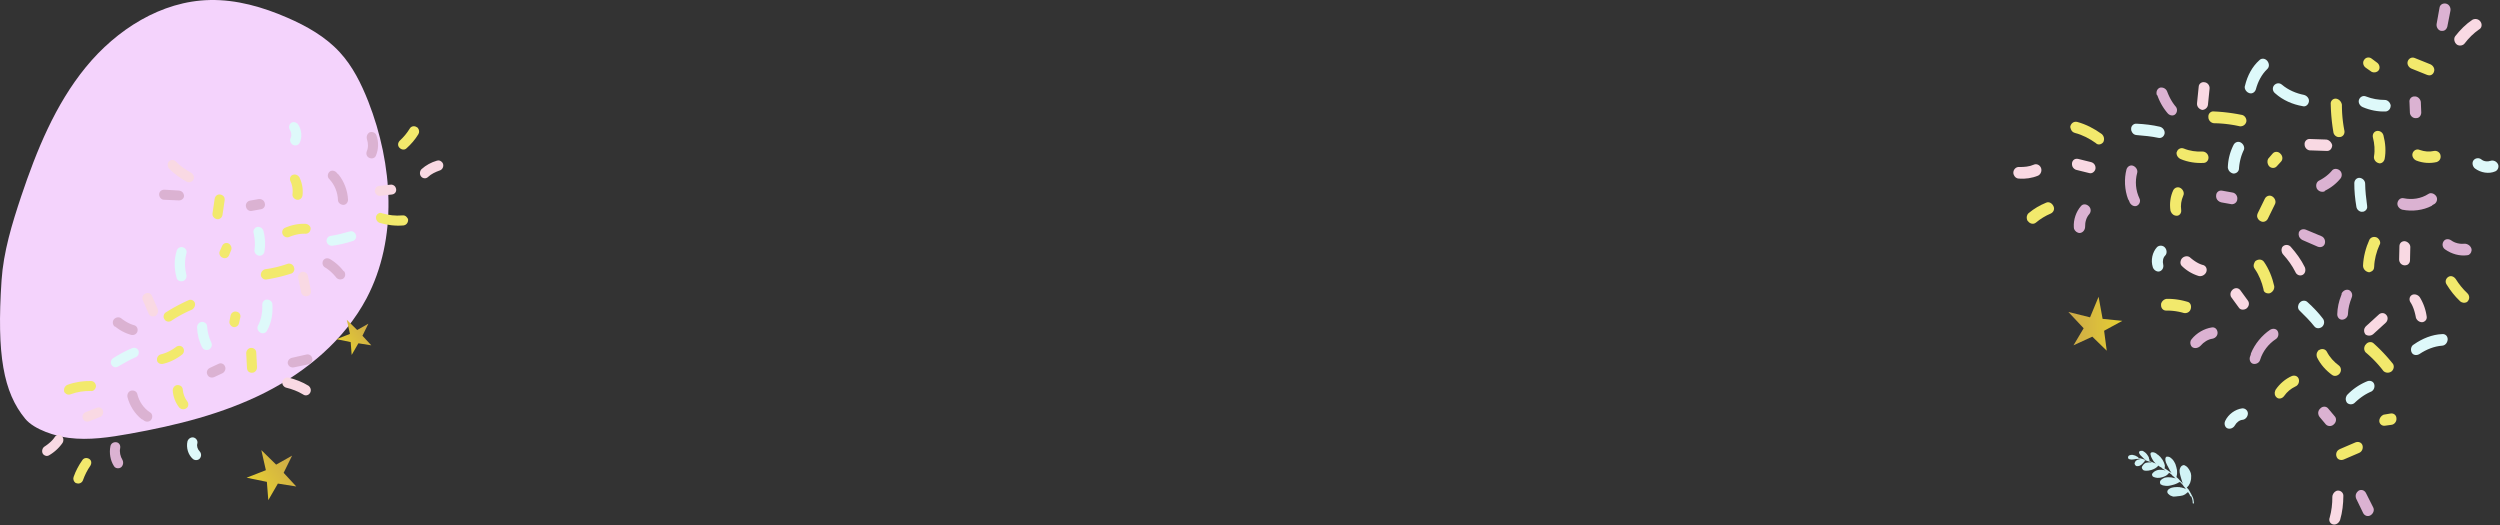 <svg xmlns="http://www.w3.org/2000/svg" width="1390" height="292" viewBox="0 0 1390 292"><rect x="0" y="0" width="1390" height="292" fill="#333333" stroke="none"/><defs><linearGradient id="r0lja" x1="1150" x2="1180" y1="180" y2="180" gradientUnits="userSpaceOnUse"><stop offset="0" stop-color="#cda948"/><stop offset="1" stop-color="#e6cf33"/></linearGradient><linearGradient id="r0ljb" x1="138.46" x2="166.19" y1="258.58" y2="258.58" gradientUnits="userSpaceOnUse"><stop offset="0" stop-color="#cda948"/><stop offset="1" stop-color="#e6cf33"/></linearGradient><linearGradient id="r0ljc" x1="187.72" x2="207.17" y1="183.55" y2="183.56" gradientUnits="userSpaceOnUse"><stop offset="0" stop-color="#cda948"/><stop offset="1" stop-color="#e6cf33"/></linearGradient></defs><g><g><g><path fill="#f4d3fc" d="M.852 156.017c1.06-16.032 5.83-31.538 10.917-46.832C20.354 83.66 30.635 58.24 47.7 37.355 64.765 16.472 89.673.546 116.701.018c14.839-.317 29.466 3.902 43.033 9.809 10.705 4.641 21.198 10.548 29.148 19.197 7.207 7.805 11.977 17.509 15.898 27.424 13.673 35.018 16.535 76.049-.954 109.379-12.189 22.994-33.281 40.715-56.599 52.528-23.425 11.813-49.18 18.142-74.937 22.783-11.235 2.004-22.788 3.797-34.13 2.32-6.783-.843-19.078-4.43-24.165-10.653-12.083-14.661-15.9-35.545-13.143-76.787z"/></g><g><g><path fill="#f2e96c" d="M108.306 168.314c-.572-1.46-2.317-2.059-3.64-1.314a94.82 94.82 0 0 0-12.346 6.622c-1.324.745-1.827 2.636-.855 3.901.182.395.334.514.64.752.915.713 2.173.678 3.097.13a66.291 66.291 0 0 1 11.544-6.231c1.448-.902 1.98-2.517 1.56-3.86z"/></g><g><path fill="#def9fa" d="M112.42 193.19c.183.397.49.636.796.875.767.598 1.907.721 2.989.289 1.33-.75 1.99-2.533 1.29-3.844-1.276-2.782-2.15-5.761-2.343-8.976-.02-1.547-1.4-2.623-2.943-2.55-1.542.074-2.662 1.499-2.642 3.046.128 3.929 1.088 7.741 2.853 11.16z"/></g><g><path fill="#f2e96c" d="M88.186 201.808c.61.475 1.469.636 2.298.52 3.843-.815 7.57-2.736 10.688-5.133a2.805 2.805 0 0 0 .578-3.866c-.973-1.267-2.661-1.312-3.834-.448-2.468 1.886-5.395 3.416-8.408 4.115-1.507.35-2.469 1.887-2.172 3.388-.095.433.392 1.067.85 1.424z"/></g><g><path fill="#def9fa" d="M62.013 202.856c.181.395.334.514.639.752.916.713 2.05.836 3.098.13 3.173-1.844 6.346-3.687 9.7-5.135 1.478-.626 2.01-2.242 1.59-3.585-.573-1.462-2.165-1.941-3.518-1.472-3.631 1.486-7.081 3.368-10.502 5.526-1.324.745-1.828 2.637-1.007 3.784z"/></g><g><path fill="#dbb2d2" d="M80.304 234.02c1.356.803 3.154.41 3.874-.823.845-1.392.517-3.188-.685-3.87-3.636-2.326-6.148-6.083-7.141-10.193-.3-1.517-1.934-2.28-3.453-1.927-1.52.354-2.335 2.026-2.036 3.542 1.205 4.79 4.083 9.345 7.93 12.35.433.08 1.05.561 1.51.922z"/></g><g><path fill="#f2e96c" d="M104.142 223.21c-1.468-1.913-2.256-4.06-2.517-6.564-.02-1.549-1.401-2.626-2.945-2.552-1.543.074-2.664 1.5-2.644 3.049.223 3.496 1.558 6.838 3.67 9.506l.46.36c.92.718 2.34.802 3.518-.067 1.054-.712 1.437-2.458.458-3.733z"/></g><g><path fill="#f2e96c" d="M138.245 206.684c.46.358 1.196.677 2.028.561 1.539-.074 2.657-1.495 2.636-3.039l-.436-8.236c-.02-1.544-1.398-2.618-2.937-2.544-1.54.073-2.657 1.495-2.637 3.039l.436 8.236c.087.832.298 1.505.91 1.983z"/></g><g><path fill="#dbb2d2" d="M125.064 203.646c-.574-1.464-2.322-2.063-3.648-1.317l-4.687 2.197c-1.48.627-2.137 2.404-1.439 3.71.182.396.364.792.822 1.15.764.595 1.9.718 2.98.287l4.686-2.197c1.326-.746 1.984-2.523 1.286-3.83z"/></g><g><path fill="#f9d9e3" d="M57.247 228.238c-.574-1.465-2.045-2.103-3.525-1.475l-6.071 2.39c-1.48.627-2.167 2.127-1.593 3.591.182.396.517.911.823 1.15.764.595 1.9.718 2.702.325l6.071-2.39c1.356-.47 2.014-2.246 1.593-3.591z"/></g><g><path fill="#def9fa" d="M111.002 250.956c-1.102-1.115-1.707-2.863-1.296-4.33.411-1.467-.596-3.018-2.043-3.38-1.447-.362-3.027.703-3.437 2.17-.764 3.49.35 7.422 2.986 9.733l.153.12c1.074.837 2.894.724 3.765-.384.995-1.266.822-2.934-.128-3.929z"/></g><g><path fill="#f9d9e3" d="M87.703 171.853l-3.16-7.32c-.576-1.473-2.331-2.075-3.663-1.325-1.486.63-2.146 2.416-1.445 3.73l3.16 7.32c.182.399.364.797.825 1.156.767.598 1.908.722 2.991.288 1.055-.711 1.868-2.377 1.292-3.849z"/></g><g><path fill="#f2e96c" d="M127.625 178.441c-.314 1.028.231 2.216.996 2.812.306.238.612.477 1.042.557 1.442.361 3.018-.701 3.275-2.282l.666-3.043c.41-1.462-.594-3.008-2.161-3.212-1.443-.36-3.019.702-3.275 2.283z"/></g><g><path fill="#dbb2d2" d="M64.572 181.974a24.03 24.03 0 0 0 8.36 4.218c1.452.364 3.067-.428 3.48-1.902.412-1.475-.32-3.072-1.772-3.436-2.626-.768-5.031-2.132-7.186-3.815-1.232-.961-2.905-.728-4.058.425-.999 1.272-.825 2.948.282 4.069.279-.04.587.201.894.441z"/></g><g><path fill="#def9fa" d="M98.182 154.389c.058.554.393 1.07.852 1.427.612.477 1.625.758 2.58.484 1.51-.35 2.321-2.01 2.024-3.514-.959-3.802-1.115-7.996.02-11.948.41-1.463-.442-2.89-2.038-3.37-1.443-.362-3.048.424-3.43 2.164-1.477 4.702-1.359 9.886-.008 14.757z"/></g><g><path fill="#f2e96c" d="M53.374 214.849c-.02-1.545-.997-2.816-2.565-3.02-4.371-.094-9.086.563-13.283 2.132-1.482.628-2.17 2.131-1.872 3.637.057.555.517.913.976 1.27.766.597 1.627.759 2.707.327 3.519-1.334 7.401-1.875 11.064-1.822 1.445.361 2.716-.941 2.973-2.524z"/></g><g><path fill="#dbb2d2" d="M68.075 255.684c-1.188-1.946-1.726-4.406-1.249-6.584.258-1.585-.595-3.015-2.165-3.219-1.57-.204-3.024.703-3.281 2.288-.735 3.763-.024 7.888 1.989 10.987.153.12.335.516.488.636.92.717 2.336.8 3.389.091 1.3-1.026 1.529-2.888.83-4.199z"/></g><g><path fill="#f9d9e3" d="M172.38 218.48c.844-1.392.391-3.028-.84-3.99-3.328-2.084-7.154-3.533-11.077-4.543-1.452-.364-3.038.707-3.45 2.18-.316 1.036.232 2.233 1.002 2.834.308.24.615.48 1.048.562 3.336.81 6.577 2.056 9.443 3.78 1.23.962 3.028.57 3.873-.823z"/></g><g><path fill="#dbb2d2" d="M171.307 202.598c1.51-.351 2.628-1.772 2.33-3.278-.297-1.505-1.675-2.578-3.185-2.227l-8.106 1.831c-1.51.351-2.627 1.772-2.33 3.278.21.673.546 1.19 1.005 1.547.612.477 1.473.639 2.304.523z"/></g><g><path fill="#f9d9e3" d="M34.203 242.303c-1.218-.95-2.997-.562-3.833.813-1.33 2.003-3.393 3.688-5.484 5.098-1.322.743-1.825 2.63-1.13 3.932.182.394.486.632.639.75.913.712 2.045.834 3.091.13a23.747 23.747 0 0 0 7.272-6.746c.836-1.375.51-3.147-.555-3.977z"/></g><g><path fill="#f2e96c" d="M50.235 258.94c.836-1.375.663-3.03-.679-3.822-1.342-.792-2.997-.561-3.833.814-1.948 2.788-3.592 5.814-4.778 9.195-.437 1.18-.018 2.52.896 3.232.153.118.457.356.733.317 1.313.517 3.063-.146 3.595-1.759.968-2.792 2.364-5.503 4.066-7.977z"/></g></g><g><g><path fill="#f2e96c" d="M145.056 153.088c.27 1.587 1.862 2.64 3.309 2.261a89.288 89.288 0 0 0 13.425-3.21c1.447-.377 2.317-2.1 1.616-3.602-.1-.437-.225-.594-.477-.909-.756-.944-1.996-1.245-3.011-.953a62.403 62.403 0 0 1-12.563 3.039c-1.6.5-2.443 1.943-2.299 3.374z"/></g><g><path fill="#def9fa" d="M146.458 128.29c-.1-.433-.35-.746-.6-1.06-.627-.782-1.71-1.202-2.845-1.068-1.44.376-2.433 1.933-2.011 3.39.69 3.037.95 6.158.505 9.328-.285 1.507.843 2.916 2.355 3.25 1.511.336 2.88-.75 3.165-2.258.651-3.846.47-7.799-.57-11.582z"/></g><g><path fill="#f2e96c" d="M172.127 125.585c-.504-.63-1.312-1.016-2.147-1.123-3.925-.224-7.957.666-11.486 2.186-1.472.656-1.912 2.292-1.336 3.636a2.842 2.842 0 0 0 3.665 1.46c2.792-1.192 5.962-1.912 9.052-1.795 1.544.058 2.792-1.192 2.8-2.742.18-.4-.17-1.15-.548-1.622z"/></g><g><path fill="#def9fa" d="M197.869 130.564c-.1-.436-.225-.593-.477-.908-.755-.944-1.842-1.366-3.01-.952-3.476.963-6.953 1.925-10.528 2.452-1.572.22-2.416 1.664-2.271 3.094.27 1.587 1.735 2.481 3.154 2.382 3.854-.49 7.61-1.418 11.39-2.623 1.447-.378 2.318-2.1 1.742-3.445z"/></g><g><path fill="#dbb2d2" d="M187 95.806c-1.15-1.127-2.959-1.22-3.894-.222-1.087 1.118-1.122 2.93-.096 3.9 3.05 3.189 4.735 7.46 4.889 11.672-.008 1.536 1.418 2.698 2.951 2.756 1.533.058 2.646-1.336 2.654-2.873-.225-4.92-2.108-10.055-5.229-13.95-.4-.192-.9-.816-1.275-1.283z"/></g><g><path fill="#f2e96c" d="M161.508 100.766c1.047 2.238 1.388 4.525 1.147 7.018-.285 1.506.842 2.913 2.353 3.247 1.51.335 2.877-.75 3.162-2.256.472-3.445-.164-7.032-1.685-10.172l-.376-.47a2.948 2.948 0 0 0-3.423-.86c-1.162.41-1.876 2.001-1.178 3.493z"/></g><g><path fill="#f2e96c" d="M124.402 109.251c-.376-.47-1.03-.976-1.864-1.084-1.514-.336-2.885.754-3.17 2.264l-1.206 8.142c-.286 1.51.844 2.92 2.358 3.257 1.515.335 2.885-.754 3.17-2.264l1.206-8.142c.08-.833.009-1.546-.494-2.173z"/></g><g><path fill="#dbb2d2" d="M136.785 114.987c.27 1.584 1.859 2.634 3.303 2.257l5.015-.903c1.57-.22 2.565-1.783 2.142-3.246-.099-.435-.197-.87-.575-1.341-.628-.786-1.714-1.207-2.853-1.073l-5.015.904c-1.444.377-2.44 1.939-2.017 3.402z"/></g><g><path fill="#f9d9e3" d="M208.42 106.483c.27 1.584 1.58 2.598 3.15 2.378l6.405-.724c1.57-.22 2.538-1.504 2.268-3.088-.099-.435-.323-1.027-.575-1.341-.628-.785-1.714-1.207-2.575-1.036l-6.405.723c-1.417.1-2.412 1.661-2.268 3.088z"/></g><g><path fill="#def9fa" d="M161.178 72.204c.85 1.373 1.093 3.228.405 4.543-.688 1.314-.017 3.085 1.317 3.818 1.333.733 3.076.116 3.764-1.2 1.43-3.183 1.124-7.292-.98-10.23l-.125-.156c-.877-1.095-2.666-1.466-3.73-.62-1.216.966-1.376 2.629-.651 3.845z"/></g><g><path fill="#f9d9e3" d="M165.8 154.504l1.621 7.92c.27 1.576 1.852 2.621 3.29 2.246 1.564-.22 2.555-1.774 2.134-3.23l-1.621-7.92c-.099-.433-.197-.866-.573-1.335-.626-.782-1.707-1.201-2.842-1.067-1.162.411-2.278 1.81-2.01 3.386z"/></g><g><path fill="#f2e96c" d="M128.468 139.225c.51-.92.214-2.224-.414-3.01-.251-.313-.502-.627-.906-.82-1.337-.735-3.085-.116-3.649 1.36l-1.254 2.794c-.69 1.319-.016 3.095 1.473 3.71 1.336.734 3.084.115 3.649-1.36z"/></g><g><path fill="#dbb2d2" d="M190.617 150.234a26.07 26.07 0 0 0-7.23-6.241c-1.327-.73-3.038-.392-3.723.918-.686 1.309-.293 3.036 1.035 3.766 2.38 1.425 4.43 3.366 6.178 5.547.998 1.247 2.656 1.46 3.992.654 1.211-.962 1.37-2.618.524-3.985-.277-.036-.526-.347-.776-.659z"/></g><g><path fill="#def9fa" d="M151.453 169.334c.053-.556-.171-1.147-.548-1.618-.502-.628-1.435-1.17-2.421-1.156-1.542-.058-2.662 1.345-2.67 2.892.181 3.963-.498 8.098-2.388 11.653-.69 1.319-.142 2.937 1.32 3.83 1.336.734 3.057.393 3.774-1.203 2.373-4.197 3.285-9.286 2.933-14.398z"/></g><g><path fill="#f2e96c" d="M209.111 120.279c-.286 1.51.414 3.006 1.901 3.62 4.238 1.248 8.96 1.856 13.358 1.439 1.567-.22 2.534-1.501 2.542-3.047.054-.555-.323-1.025-.7-1.496-.627-.783-1.433-1.168-2.57-1.034-3.691.368-7.58-.133-11.136-1.153-1.336-.735-2.831.197-3.395 1.671z"/></g><g><path fill="#dbb2d2" d="M204.013 77.38c.77 2.207.808 4.74-.086 6.732-.564 1.472-.017 3.088 1.47 3.7 1.486.614 3.08.117 3.642-1.356 1.458-3.464 1.58-7.663.236-11.207-.125-.157-.224-.59-.35-.747-.752-.94-2.113-1.396-3.276-.984-1.468.653-2.058 2.403-1.636 3.862z"/></g><g><path fill="#f9d9e3" d="M94.001 89.716c-1.086 1.118-.97 2.811.03 4.058 2.8 2.877 6.205 5.273 9.79 7.272 1.328.73 3.065.115 3.751-1.195.508-.913.213-2.209-.411-2.988-.25-.312-.5-.624-.9-.815-3.059-1.652-5.939-3.7-8.364-6.11-1-1.247-2.809-1.34-3.896-.222z"/></g><g><path fill="#dbb2d2" d="M91.408 105.469c-1.541-.058-2.912 1.03-2.92 2.577-.008 1.546 1.122 2.958 2.663 3.016l8.263.361c1.542.058 2.912-1.031 2.92-2.577-.072-.713-.296-1.305-.673-1.775-.502-.627-1.309-1.013-2.142-1.12z"/></g><g><path fill="#f9d9e3" d="M234.117 98.121c1.009 1.262 2.836 1.357 3.933.225 1.71-1.618 4.076-2.728 6.416-3.557 1.449-.38 2.321-2.106 1.897-3.575-.099-.437-.351-.753-.477-.91-.757-.947-1.846-1.37-3.016-.955-3.05.88-6.03 2.475-8.503 4.702-1.098 1.132-1.133 2.966-.25 4.07z"/></g><g><path fill="#f2e96c" d="M222.237 78.249c-1.098 1.13-1.259 2.807-.097 3.947 1.161 1.14 2.835 1.356 3.933.225 2.473-2.227 4.695-4.769 6.538-7.784.665-1.046.52-2.479-.236-3.425-.126-.158-.378-.473-.657-.509-1.188-.86-3.042-.675-3.887.771-1.511 2.493-3.427 4.791-5.594 6.775z"/></g></g><g><g><path fill="#f2e96c" d="M1248.98 67.55c.24-1.796-1.107-3.544-2.777-3.712a99.963 99.963 0 0 0-15.396-1.879c-1.67-.168-3.173 1.322-2.926 3.198-.04.503.043.72.206 1.155.491 1.303 1.715 2.113 2.896 2.202 4.845.07 9.652.644 14.418 1.72 1.873.1 3.256-1.104 3.578-2.683z"/></g><g><path fill="#def9fa" d="M1238.687 92.886c-.039.496.122.923.284 1.35.404 1.068 1.41 1.933 2.656 2.234 1.648.166 3.213-1.086 3.25-2.786.275-3.466 1.033-6.855 2.555-10.02.8-1.476.074-3.399-1.415-4.341-1.488-.942-3.295-.331-4.097 1.145a29.239 29.239 0 0 0-3.233 12.418z"/></g><g><path fill="#f2e96c" d="M1210.388 86.35c.327.865 1.06 1.594 1.915 2.037 4.108 1.783 8.703 2.424 12.97 2.198 1.789-.118 2.802-1.682 2.637-3.336-.248-1.87-1.835-3.042-3.42-2.993-3.374.166-6.993-.317-10.247-1.656-1.627-.67-3.374.166-3.899 1.81-.324.354-.2 1.29.044 1.94z"/></g><g><path fill="#def9fa" d="M1184.924 71.754c-.04.503.042.72.206 1.153.49 1.302 1.51 2.18 2.893 2.2 4.028.345 8.057.691 12.046 1.54 1.75.385 3.131-.818 3.454-2.395.24-1.794-1.024-3.322-2.57-3.776-4.275-.997-8.589-1.49-13.024-1.698-1.668-.168-3.17 1.32-3.005 2.976z"/></g><g><path fill="#dbb2d2" d="M1184.148 112.644c.835 1.626 2.701 2.425 4.01 1.742 1.506-.75 2.138-2.634 1.382-4.048-2.149-4.522-2.513-9.648-1.29-14.12.514-1.606-.6-3.377-2.188-4.031-1.588-.655-3.213.373-3.726 1.98-1.382 5.24-1.095 11.348.896 16.64.358.355.677 1.202.916 1.837z"/></g><g><path fill="#f2e96c" d="M1212.736 116.739c-.366-2.76.03-5.299 1.108-7.827.8-1.472.075-3.39-1.41-4.33-1.484-.94-3.286-.33-4.085 1.142-1.638 3.438-2.152 7.458-1.584 11.352l.241.64c.484 1.278 1.768 2.286 3.33 2.238 1.363.02 2.643-1.374 2.4-3.215z"/></g><g><path fill="#f2e96c" d="M1255.125 121.004c.244.645.77 1.435 1.62 1.875 1.495.947 3.312.333 4.117-1.15l3.984-8.131c.805-1.484.074-3.417-1.422-4.364-1.496-.947-3.313-.333-4.118 1.15l-3.983 8.131c-.363.85-.523 1.63-.198 2.49z"/></g><g><path fill="#dbb2d2" d="M1243.942 110.718c.24-1.785-1.101-3.52-2.764-3.687l-5.636-1.012c-1.744-.383-3.323.882-3.36 2.598-.04.5-.08 1 .165 1.647.407 1.079 1.422 1.952 2.68 2.256l5.637 1.011c1.662.167 3.24-1.097 3.278-2.813z"/></g><g><path fill="#f9d9e3" d="M1165.086 93.859c.24-1.784-.817-3.373-2.56-3.755l-7.055-1.747c-1.744-.382-3.2.598-3.44 2.381-.04.5.002 1.216.165 1.647.407 1.079 1.422 1.951 2.395 2.108l7.055 1.747c1.54.451 3.12-.813 3.44-2.381z"/></g><g><path fill="#def9fa" d="M1202.738 147.075c-.445-1.777-.087-3.825 1.076-4.941 1.163-1.116 1.039-3.242-.128-4.533-1.168-1.292-3.217-1.322-4.38-.206-2.566 2.795-3.602 7.241-2.35 11.154l.08.213c.566 1.495 2.335 2.583 3.74 2.108 1.606-.543 2.326-2.232 1.962-3.795z"/></g><g><path fill="#f9d9e3" d="M1227.612 58.338l.907-8.957c.237-1.763-1.088-3.477-2.73-3.643-1.724-.378-3.285.87-3.322 2.566l-.906 8.958c-.04.493-.078.987.163 1.627.403 1.065 1.406 1.927 2.648 2.228 1.362.02 3.003-1.016 3.24-2.779z"/></g><g><path fill="#f2e96c" d="M1261.484 87.82c-.849.773-.968 2.27-.56 3.347.162.43.325.861.69 1.224 1.176 1.301 3.24 1.331 4.33-.01l2.263-2.465c1.172-1.125 1.046-3.268-.332-4.502-1.177-1.301-3.241-1.331-4.331.01z"/></g><g><path fill="#dbb2d2" d="M1199.739 53.692a31.192 31.192 0 0 0 5.525 9.34c1.152 1.278 3.056 1.587 4.204.482 1.148-1.106 1.304-3.067.152-4.346-2.025-2.415-3.536-5.242-4.65-8.204-.638-1.693-2.305-2.559-3.97-2.233-1.585.538-2.296 2.21-1.858 3.97.278.145.437.568.597.991z"/></g><g><path fill="#def9fa" d="M1248.224 47.626c-.242.567-.2 1.281.044 1.926.325.861 1.136 1.8 2.188 2.172 1.62.665 3.276-.38 3.799-2.014 1.125-4.263 3.22-8.37 6.41-11.39 1.172-1.124 1.128-3.05-.13-4.566-1.175-1.301-3.117-1.615-4.409-.207-3.917 3.51-6.578 8.535-7.902 14.08z"/></g><g><path fill="#f2e96c" d="M1169.396 79.087c.804-1.482.559-3.335-.816-4.564-4.082-2.976-8.89-5.464-13.695-6.743-1.736-.381-3.188.594-3.71 2.222-.24.566.003 1.21.246 1.854.406 1.073 1.134 1.795 2.385 2.097 4.039 1.055 7.998 3.104 11.433 5.572 1.173 1.298 3.07.898 4.157-.438z"/></g><g><path fill="#dbb2d2" d="M1159.325 126.124c-.086-2.628.715-5.313 2.323-7.065 1.085-1.332 1.041-3.25-.33-4.476-1.372-1.227-3.225-1.325-4.31.008-2.693 3.084-4.215 7.463-3.966 11.726.08.214.041.71.122.924.486 1.285 1.777 2.298 3.146 2.317 1.772-.116 2.978-1.731 3.015-3.434z"/></g><g><path fill="#f9d9e3" d="M1280.195 152.866c1.508-.75 1.942-2.568 1.304-4.262-1.991-4.1-4.776-7.93-7.878-11.415-1.153-1.28-3.178-1.31-4.327-.204-.833.76-.95 2.231-.551 3.29.16.423.319.847.676 1.203 2.665 2.917 5.012 6.18 6.764 9.644.637 1.694 2.505 2.494 4.012 1.744z"/></g><g><path fill="#dbb2d2" d="M1288.615 137.136c1.617.664 3.435.05 3.957-1.582.522-1.63-.209-3.564-1.826-4.229l-8.654-3.615c-1.618-.665-3.435-.05-3.957 1.58-.16.782-.119 1.495.125 2.14.325.86 1.053 1.582 1.903 2.022z"/></g><g><path fill="#f9d9e3" d="M1134.819 93.399c-.658-1.75-2.58-2.575-4.132-1.8-2.369 1.053-5.27 1.3-8.05 1.26-1.676-.17-3.185 1.331-3.223 3.071-.04.507.125.944.207 1.163.493 1.312 1.516 2.197 2.906 2.217 3.556.27 7.275-.257 10.665-1.657 1.551-.775 2.202-2.723 1.627-4.254z"/></g><g><path fill="#f2e96c" d="M1140.264 118.715c1.552-.775 2.284-2.503 1.423-4.182-.861-1.679-2.58-2.573-4.13-1.799-3.39 1.4-6.614 3.237-9.592 5.73-1.06.854-1.385 2.443-.892 3.755.082.218.246.655.533.804.983 1.391 3.027 1.928 4.414.717 2.448-2.066 5.264-3.764 8.244-5.025z"/></g></g><g><g><path fill="#f2e96c" d="M1298.813 54.85a2.73 2.73 0 0 0-2.923 3.036 106.38 106.38 0 0 0 1.469 15.562c.193 1.685 1.918 3.091 3.638 2.715.484.006.672-.09 1.048-.284 1.128-.581 1.635-1.863 1.47-3.053a74.396 74.396 0 0 1-1.412-14.57c-.3-1.885-1.73-3.19-3.29-3.405z"/></g><g><path fill="#def9fa" d="M1326.387 61.99c.49.006.87-.19 1.25-.386.952-.49 1.574-1.586 1.598-2.89-.196-1.706-1.752-3.228-3.411-3.147-3.43-.04-6.887-.58-10.293-1.923-1.607-.72-3.32.162-3.913 1.759-.594 1.597.391 3.413 1.999 4.134 4.114 1.752 8.47 2.604 12.77 2.453z"/></g><g><path fill="#f2e96c" d="M1324.324 90.508c.753-.388 1.29-1.175 1.53-2.065.823-4.255.46-8.921-.657-13.199-.49-1.79-2.19-2.703-3.726-2.423-1.723.376-2.5 2.053-2.118 3.645.872 3.382 1.179 7.055.596 10.42-.292 1.683.872 3.383 2.543 3.8.405.301 1.267.113 1.832-.178z"/></g><g><path fill="#def9fa" d="M1313.594 117.727c.484.005.672-.092 1.049-.285 1.129-.582 1.745-1.664 1.471-3.055-.522-4.069-1.045-8.138-1.084-12.2-.005-1.785-1.435-3.09-2.997-3.306-1.75-.12-2.93 1.254-3.034 2.839-.041 4.36.402 8.724 1.141 13.192.194 1.687 1.92 3.094 3.454 2.815z"/></g><g><path fill="#dbb2d2" d="M1353.635 113.366c1.423-.998 1.801-3.022.837-4.351-1.074-1.534-3.078-2.064-4.309-1.166-3.996 2.59-8.985 3.344-13.678 2.377-1.702-.425-3.206.876-3.503 2.597-.296 1.72 1.08 3.359 2.782 3.784 5.488 1.078 11.465.336 16.257-2.144.273-.402 1.04-.8 1.614-1.097z"/></g><g><path fill="#f2e96c" d="M1353.234 83.945c-2.616.573-5.18.342-7.882-.593-1.61-.723-3.326.162-3.92 1.763-.596 1.602.391 3.422 2.002 4.145 3.713 1.45 7.749 1.697 11.427.835l.571-.295c1.144-.59 1.848-1.988 1.462-3.601-.277-1.41-1.917-2.636-3.66-2.254z"/></g><g><path fill="#f2e96c" d="M1351.843 41.649c.568-.293 1.217-.884 1.459-1.78.591-1.589-.39-3.396-1.991-4.113l-8.684-3.494c-1.601-.717-3.306.162-3.898 1.751-.591 1.59.39 3.397 1.99 4.114l8.685 3.494c.895.31 1.681.418 2.44.028z"/></g><g><path fill="#dbb2d2" d="M1342.598 53.63a2.742 2.742 0 0 0-2.936 3.05l.232 5.77c.006 1.79 1.55 3.3 3.198 3.219.486.005.972.011 1.539-.28.944-.487 1.562-1.574 1.586-2.866l-.233-5.77c-.194-1.693-1.739-3.203-3.386-3.122z"/></g><g><path fill="#f9d9e3" d="M1337.123 134.112c-1.757-.12-3.05 1.06-3.045 2.85l-.168 7.258c.005 1.79 1.252 3.198 3.009 3.318.486.005 1.162-.086 1.54-.28.944-.487 1.562-1.574 1.505-2.57l.168-7.258c.104-1.59-1.44-3.1-3.009-3.318z"/></g><g><path fill="#def9fa" d="M1384.712 89.425c-1.631.583-3.7.358-5.038-.76-1.337-1.119-3.377-.842-4.38.45-1.004 1.293-.59 3.403.748 4.522 3.273 2.445 7.821 3.2 11.355 1.636l.19-.098c1.332-.687 2.007-2.584 1.24-3.997-.875-1.615-2.674-2.238-4.115-1.753z"/></g><g><path fill="#f9d9e3" d="M1293.277 77.582l-8.945-.305a2.77 2.77 0 0 0-2.963 3.082c.005 1.81 1.564 3.336 3.227 3.255l8.946.305c.49.005.982.011 1.554-.284.953-.492 1.576-1.59 1.6-2.897-.277-1.41-1.646-3.035-3.419-3.156z"/></g><g><path fill="#f2e96c" d="M1318.14 39.6c.922.808 2.383.824 3.328.338.378-.195.756-.39 1.026-.785.997-1.283.585-3.38-.933-4.393l-2.847-2.124c-1.329-1.11-3.357-.835-4.245.648-.998 1.283-.586 3.379.932 4.392z"/></g><g><path fill="#dbb2d2" d="M1293.311 105.715a25.416 25.416 0 0 0 8.018-6.502c1.012-1.308.896-3.338-.452-4.47-1.348-1.132-3.323-1.155-4.334.153-1.94 2.311-4.404 4.109-7.088 5.498-1.534.794-2.022 2.615-1.331 4.348.882 1.634 2.695 2.263 4.339 1.674.081-.304.465-.502.848-.7z"/></g><g><path fill="#def9fa" d="M1280.292 59.031c.596.207 1.273.115 1.84-.178.757-.39 1.485-1.278 1.618-2.372.292-1.69-1.066-3.3-2.746-3.719-4.333-.847-8.724-2.692-12.306-5.723-1.33-1.111-3.17-.933-4.357.448-.998 1.284-.884 3.278.744 4.493 4.207 3.735 9.6 6.09 15.207 7.051z"/></g><g><path fill="#f2e96c" d="M1321.635 132.093c-1.602-.718-3.337-.339-4.227 1.149-1.994 4.37-3.362 9.447-3.565 14.437.006 1.798 1.257 3.21 2.94 3.629.597.207 1.166-.086 1.735-.38.948-.488 1.488-1.28 1.511-2.578.15-4.192 1.277-8.373 2.92-12.048 1-1.287.208-3.193-1.314-4.21z"/></g><g><path fill="#dbb2d2" d="M1370.174 135.505c-2.526.27-5.298-.361-7.34-1.886-1.525-1.018-3.372-.84-4.264.651-.892 1.49-.587 3.395.937 4.413 3.566 2.543 8.134 3.796 12.208 3.243.19-.098.679-.092.869-.19 1.139-.587 1.841-1.98 1.565-3.383-.494-1.807-2.318-2.929-3.975-2.848z"/></g><g><path fill="#f9d9e3" d="M1379.171 12.045c-1.074-1.533-2.966-1.859-4.5-1.066-3.611 2.391-6.782 5.598-9.54 9.114-1.01 1.306-.593 3.44.754 4.57.935.821 2.415.839 3.373.343.383-.198.767-.397 1.04-.799 2.293-3.014 5-5.72 8.036-7.813 1.533-.793 1.91-2.816.837-4.349z"/></g><g><path fill="#dbb2d2" d="M1362.443 5.951c.293-1.692-.688-3.5-2.369-3.918-1.68-.418-3.385.46-3.678 2.152l-1.627 9.058c-.293 1.693.688 3.5 2.37 3.918.785.109 1.462.017 2.03-.276.758-.39 1.298-1.182 1.539-2.077z"/></g><g><path fill="#f9d9e3" d="M1341.118 163.972c-1.497.771-1.866 2.74-.818 4.232 1.478 2.286 2.316 5.156 2.86 7.925.191 1.68 1.908 3.08 3.541 3 .482.006.856-.187 1.044-.283 1.122-.579 1.735-1.657 1.464-3.04a27.42 27.42 0 0 0-3.777-10.501c-1.048-1.492-3.004-2.009-4.314-1.333z"/></g><g><path fill="#f2e96c" d="M1365.383 155.136c-1.048-1.492-2.817-2.105-4.208-1.134-1.39.97-1.867 2.74-.818 4.233 2.017 3.28 4.41 6.367 7.363 9.165 1.02.998 2.575 1.214 3.698.635.187-.097.562-.29.641-.585 1.095-1.072 1.17-3.144-.253-4.443-2.443-2.298-4.62-4.988-6.423-7.87z"/></g></g><g><g><path fill="#f2e96c" d="M1329.739 206.466c1.413-1.212 1.589-3.372.437-4.536a92.529 92.529 0 0 0-10.393-10.975c-1.151-1.163-3.313-.966-4.41.609-.375.357-.461.572-.635 1.003-.52 1.292-.147 2.665.688 3.465a64.673 64.673 0 0 1 9.76 10.248c1.353 1.238 3.226 1.183 4.553.186z"/></g><g><path fill="#def9fa" d="M1305.184 219.404c-.37.352-.541.775-.712 1.2-.428 1.059-.259 2.336.48 3.335 1.137 1.145 3.185 1.163 4.381-.102 2.591-2.458 5.494-4.559 8.824-6.018 1.622-.623 2.392-2.53 1.91-4.165-.482-1.635-2.274-2.289-3.896-1.665a32.175 32.175 0 0 0-10.987 7.415z"/></g><g><path fill="#f2e96c" d="M1288.255 196.042c-.346.86-.29 1.866.055 2.731 1.895 3.897 4.94 7.23 8.333 9.704 1.437 1.02 3.28.461 4.288-.895 1.095-1.571.694-3.443-.542-4.388-2.674-1.964-5.088-4.573-6.638-7.605-.775-1.516-2.674-1.964-4.2-1.044-.488.067-1.036.853-1.296 1.497z"/></g><g><path fill="#def9fa" d="M1278.618 168.343c-.374.357-.46.572-.634 1.002-.52 1.29-.348 2.587.687 3.46 2.82 2.76 5.639 5.52 8.083 8.637 1.064 1.377 2.936 1.322 4.262.326 1.412-1.21 1.5-3.152.638-4.456-2.56-3.405-5.494-6.454-8.716-9.361-1.15-1.162-3.31-.966-4.32.392z"/></g><g><path fill="#dbb2d2" d="M1250.95 198.48c-.479 1.75.39 3.513 1.852 3.807 1.657.366 3.428-.672 3.822-2.213 1.464-4.762 4.697-8.875 8.688-11.508 1.49-.9 1.857-2.933 1.099-4.414-.758-1.481-2.696-1.709-4.186-.81-4.637 3.12-8.602 7.929-10.712 13.176.028.492-.31 1.331-.563 1.961z"/></g><g><path fill="#f2e96c" d="M1269.994 220.148c1.62-2.32 3.663-3.998 6.218-5.248 1.618-.622 2.385-2.525 1.904-4.156-.48-1.63-2.267-2.283-3.885-1.66-3.604 1.593-6.756 4.323-9 7.627l-.256.634c-.512 1.269-.23 2.827.99 3.757 1.02.858 2.95.592 4.03-.954z"/></g><g><path fill="#f2e96c" d="M1299.171 251.425c-.258.64-.402 1.564-.06 2.423.485 1.643 2.285 2.3 3.916 1.674l8.609-3.7c1.63-.626 2.404-2.543 1.92-4.187-.485-1.643-2.285-2.3-3.915-1.674l-8.61 3.7c-.858.42-1.516.912-1.86 1.764z"/></g><g><path fill="#dbb2d2" d="M1297.633 235.916c1.407-1.204 1.582-3.35.435-4.505l-3.582-4.256c-1.06-1.37-3.126-1.388-4.332-.11-.374.354-.747.709-1.006 1.35-.432 1.07-.26 2.36.484 3.369l3.582 4.256c1.147 1.155 3.213 1.174 4.42-.104z"/></g><g><path fill="#f9d9e3" d="M1249.124 171.467c1.407-1.204 1.696-3.061.636-4.43l-4.154-5.691c-1.06-1.37-2.838-1.529-4.245-.325-.373.355-.832.923-1.005 1.35-.431 1.07-.26 2.36.37 3.08l4.153 5.692c.86 1.295 2.925 1.314 4.245.324z"/></g><g><path fill="#def9fa" d="M1242.598 236.505c.883-1.622 2.562-2.953 4.211-3.08 1.65-.127 3.017-1.816 3.018-3.517.002-1.7-1.533-2.99-3.182-2.863-3.868.532-7.71 3.262-9.448 7.002l-.085.212c-.599 1.483-.004 3.402 1.39 3.91 1.591.582 3.298-.254 4.096-1.664z"/></g><g><path fill="#f9d9e3" d="M1319.505 185.79l6.84-6.231c1.391-1.19 1.563-3.31.43-4.45-1.049-1.353-3.09-1.372-4.283-.11l-6.84 6.232c-.37.35-.738.7-.994 1.334-.427 1.057-.258 2.33.479 3.327 1.02.858 2.977 1.087 4.368-.102z"/></g><g><path fill="#f2e96c" d="M1325.922 230.458c-1.175.061-2.293 1.123-2.724 2.19-.173.428-.345.855-.317 1.355-.002 1.715 1.544 3.015 3.292 2.673l3.41-.469c1.662-.128 3.04-1.83 2.84-3.618.002-1.715-1.544-3.014-3.292-2.673z"/></g><g><path fill="#dbb2d2" d="M1301.707 164.255c-1.35 3.357-2.11 6.93-2.196 10.509-.001 1.684 1.233 3.1 2.862 2.973 1.629-.126 3.09-1.517 3.09-3.201.115-3.088.903-6.169 2.084-9.107.675-1.678.002-3.369-1.485-4.154-1.573-.575-3.258.252-4.13 1.859.113.281-.056.701-.225 1.12z"/></g><g><path fill="#def9fa" d="M1342.048 191.551c-.573.28-1.032.848-1.29 1.488-.345.853-.375 2.066.168 3 .772 1.505 2.747 1.737 4.266.823 3.782-2.536 8.193-4.352 12.688-4.668 1.66-.128 2.95-1.615 3.039-3.542.001-1.713-1.257-3.152-3.204-2.884-5.383.237-10.854 2.4-15.667 5.783z"/></g><g><path fill="#f2e96c" d="M1261.96 163.059c1.628-.626 2.716-2.183 2.517-3.965-1.052-4.78-2.99-9.64-5.757-13.58-1.056-1.363-2.827-1.521-4.342-.61-.572.28-.83.919-1.087 1.558-.43 1.064-.374 2.061.368 3.065 2.34 3.296 3.936 7.298 4.846 11.293-.002 1.71 1.711 2.58 3.454 2.239z"/></g><g><path fill="#dbb2d2" d="M1223.509 192.242c1.74-2.045 4.194-3.586 6.618-3.92 1.739-.34 3.023-1.82 2.826-3.597-.198-1.778-1.537-2.998-3.277-2.659-4.163.673-8.327 3.052-11.067 6.437-.086.212-.457.564-.543.777-.514 1.274-.23 2.84.795 3.701 1.424 1.008 3.449.529 4.648-.74z"/></g><g><path fill="#f9d9e3" d="M1297.168 291.571c1.659.366 3.234-.744 3.91-2.424 1.295-4.343 1.804-8.974 1.835-13.54.002-1.686-1.516-2.963-3.146-2.837-1.153.06-2.25 1.104-2.672 2.153-.17.42-.338.84-.31 1.332.025 3.864-.427 7.793-1.47 11.507-.675 1.68.195 3.443 1.853 3.81z"/></g><g><path fill="#dbb2d2" d="M1313.92 285.26c.771 1.504 2.572 2.162 4.09 1.249 1.516-.914 2.29-2.832 1.52-4.336l-4.082-8.093c-.771-1.504-2.572-2.162-4.09-1.249-.657.493-1.116 1.06-1.374 1.699-.344.852-.288 1.851.055 2.71z"/></g><g><path fill="#f9d9e3" d="M1226.676 151.255c.696-1.735-.199-3.557-1.905-3.935-2.516-.676-4.887-2.293-6.967-4.054-1.156-1.17-3.326-.973-4.543.322-.376.36-.55.793-.637 1.01-.522 1.3-.35 2.608.69 3.488a22.752 22.752 0 0 0 9.223 5.38c1.706.378 3.53-.693 4.14-2.211z"/></g><g><path fill="#f2e96c" d="M1214.125 174.004c1.705.378 3.441-.476 3.935-2.284.493-1.808-.199-3.555-1.905-3.933-3.527-1.047-7.228-1.66-11.19-1.624-1.388-.013-2.719.99-3.24 2.29-.088.217-.262.65-.146.942-.205 1.665.98 3.344 2.86 3.288a33.635 33.635 0 0 1 9.686 1.321z"/></g></g><g><path fill="url(#r0lja)" d="M1180 178.395l-10.954-1.116-2.232-12.279-4.744 11.442-12.07-3 8.512 9.07-5.652 9.488 10.466-4.814 8.023 7.814-1.465-11.093z"/></g><g><path fill="#d1f3f5" d="M1205.863 274.85l-.26-.235-.086-.078c-.173-.157-.265-.319-.362-.564-.091-.162-.102-.329-.112-.495-.015-.25.051-.506.122-.678.077-.088.072-.171.148-.26l.076-.088.153-.177.076-.088c.153-.177.31-.27.469-.364l.473-.28c.315-.186.636-.29 1.038-.398.402-.108.81-.133 1.13-.236l.163-.01.244-.015.082-.005.163-.01.325-.02.245-.015.081-.005.326-.02.081-.005c.163-.01.407-.025.657.044l.244-.015.244-.015.082-.005.25.069.249.068c.081-.005.162-.01.249.069l.081-.005.082-.005.081-.005c.082-.005.168.073.25.068l.081-.005.748.206c.25.068.499.137.835.284.168.073.336.147.422.225l.168.073.087.079.081-.005-.27-.402-.27-.402c-.086-.079-.09-.162-.177-.24l-.525-.555-.005-.083-.178-.24-.091-.162c-.179-.24-.352-.397-.53-.637-.26-.236-.437-.476-.697-.711l-.265-.32-.173-.156-.173-.157.005.084-.076.088c-.081.005-.076.088-.158.093l-.081.005-.082.005-.157.094-.082.005-.076.088c-.24.098-.474.28-.713.378-.397.192-.875.389-1.435.59-.56.202-1.125.32-1.527.428-.24.099-.565.118-.885.222-.245.015-.484.113-.81.133-.646.123-1.303.08-1.796.026-.245.015-.494-.054-.743-.122l-.082.005c-.081.005-.163.01-.25-.069l-.162.01c-.163.01-.331-.063-.499-.137a4.64 4.64 0 0 1-.59-.299c-.245.015-.331-.063-.336-.147l-.082.005-.086-.078-.005-.083c-.087-.079-.178-.24-.184-.324l-.005-.084c-.091-.161-.101-.328-.117-.578-.01-.167-.015-.25.056-.422-.01-.167.061-.339.214-.516l-.005-.083.153-.177.076-.088a6.55 6.55 0 0 1 1.094-.82c.397-.192.713-.379.952-.477.163-.01.32-.103.483-.113l.163-.01a7.052 7.052 0 0 1 1.873-.115c.245-.015.494.054.738.04l.163-.01c.082-.006.163-.01.25.068l.162-.01c.082-.005.245-.015.331.063.331.064.662.127.911.196.25.068.58.132.83.2.25.069.417.142.585.216a1.128 1.128 0 0 0-.34-.23c-.164.01-.337-.148-.423-.226-.005-.083-.087-.078-.092-.162-.086-.078-.254-.152-.346-.314l-.26-.235-.086-.078-.6-.466-.357-.48-.6-.466-.087-.079c-.081.005-.086-.078-.168-.073l-.092-.162-.167-.073a1.13 1.13 0 0 0-.341-.23l-.087-.08c.005.084-.066.256-.142.345l-.153.176-.077.089-.229.265c-.234.181-.386.358-.544.452-.234.181-.468.363-.708.461-.397.192-.794.384-1.353.585-.56.202-1.125.32-1.609.433-.483.113-1.058.065-1.71.105-.081.005-.163.01-.25-.069l-.08.005-.082.005c-.081.005-.25-.068-.33-.063-.581-.133-1.08-.27-1.589-.573l-.086-.079-.173-.157c-.087-.078-.092-.161-.097-.245-.092-.162-.183-.323-.194-.49l-.015-.25c-.005-.084.071-.172.066-.256-.005-.083.072-.171.148-.26l.076-.088.306-.354c.152-.176.386-.358.697-.628.316-.187.631-.374.87-.472.397-.192.8-.3 1.12-.403a5.876 5.876 0 0 1 1.71-.104c.244-.015.575.048.82.033.412.059.905.112 1.323.254.081-.005.168.074.33.064l-.086-.079-.086-.078c-.082.005-.087-.078-.168-.074-.255-.151-.596-.382-.85-.534-.082.005-.168-.073-.255-.152l-.081.005-.525-.554-.763-.455c-.081.005-.086-.079-.168-.074l-.081.005-.26-.235-.341-.23c-.087-.079-.254-.152-.34-.23l-.082.004c.005.084-.072.172-.148.26l-.076.089-.306.353c-.158.094-.31.27-.392.275l-.076.089-.076.088-.082.005c-.157.093-.31.27-.55.369-.315.186-.554.284-.712.378-.478.196-.957.393-1.359.501-.32.104-.565.119-.967.227-.163.01-.402.108-.565.118l-.163.01-.733.045c-.325.02-.651.04-.9-.03-.163.01-.245.016-.413-.058-.163.01-.33-.063-.498-.137-.082.005-.087-.078-.168-.073-.087-.078-.168-.074-.174-.157l-.173-.157c-.091-.162-.183-.323-.27-.402-.183-.324-.284-.652-.218-.907.066-.256.137-.427.285-.687l.229-.266-.005-.083.152-.177.077-.088c.158-.093.229-.265.382-.442a7.14 7.14 0 0 1 .783-.55c.24-.098.397-.192.642-.207l.081-.005c.484-.113.89-.138 1.298-.163.488-.03 1.064.02 1.639.068-.087-.079-.168-.074-.255-.152l-.081.005-.504-.22c-.087-.079-.168-.074-.25-.069l-.08.005-.169-.073-.081.005-.087-.079-.081.005c-.163.01-.412-.058-.504-.22l-.244.015-.168-.074c-.504-.22-1.003-.357-1.42-.5l.005.084.01.167c.005.083-.071.172-.066.255.005.084-.077.089-.072.172l-.076.088-.229.265-.229.266c-.382.441-.768.8-1.155 1.158-.31.27-.708.462-1.023.649-.158.093-.24.098-.402.108a.869.869 0 0 1-.402.108l-.489.03-.081.005c-.245.015-.657-.044-.922-.362-.173-.157-.264-.319-.35-.397l-.006-.084c-.005-.083-.086-.078-.092-.162-.005-.083-.096-.245-.101-.328-.016-.25.056-.422.122-.677.071-.172.147-.26.219-.432-.005-.084.076-.089.07-.172l.306-.354c.153-.176.392-.275.55-.368.234-.182.473-.28.718-.295.239-.098.565-.118.804-.216l.57-.035c-.082.005-.163.01-.25-.069l-.58-.132-.33-.063c.004.083-.077.088-.158.093l-.163.01-.082.005-.081.005-.244.015-.082.005-.081.005-.245.015c-.325.02-.651.04-.809.133-.326.02-.728.128-1.38.168l-.08.005-.163.01-.326.02c-.163.01-.326.02-.494-.054-.25-.069-.494-.054-.662-.127-.249-.069-.417-.142-.508-.304-.087-.078-.092-.162-.174-.157-.086-.078-.096-.245-.101-.328l-.016-.25c-.005-.084.072-.172.067-.256-.006-.083.07-.172.147-.26-.168-.073-.086-.078-.091-.162.234-.182.468-.363.707-.462.081-.005.24-.098.32-.103l.082-.005c.163-.01.24-.098.402-.108l.652-.04c.081-.005.244-.015.33.064.082-.005.163-.01.25.068.163-.01.25.069.33.064l.082-.005c.168.073.417.142.667.21.168.074.336.147.59.299.255.152.51.304.677.377.087.079.255.152.341.23.087.079.173.157.265.32.005.083.086.078.01.166l.412.059.743.122.748.205c.25.069.5.137.667.21.082-.004.082-.004.168.074.331.064.667.21.916.279.082-.005.25.069.331.064-.254-.152-.509-.304-.682-.461l-.086-.079c-.26-.235-.52-.47-.855-.617l.157-.093c-.254-.152-.6-.466-.865-.785-.26-.235-.606-.549-.875-.95l-.275-.486c-.087-.079-.097-.246-.189-.407-.015-.25-.03-.5.118-.761.076-.088.152-.177.234-.182.076-.088.239-.098.397-.191l.733-.045.081-.005c.407-.025.748.205 1.09.436.34.23.681.46 1.027.774.173.157.26.235.351.397l.087.079c.173.157.265.318.356.48.173.157.265.319.357.48.096.246.27.403.36.565.093.162.184.323.194.49.092.162.102.329.112.496l.005.083c.005.083.01.167.097.245.005.084.092.162.097.245l.005.084c.091.162.107.412.117.579.005.083-.071.172-.066.255.25.068.499.137.753.289l.921.362.672.294.336.147.081-.005.168.073c.168.074.255.152.423.226l.081-.005.082-.005c-.082.005-.087-.079-.173-.157-.173-.157-.346-.314-.438-.476l-.168-.073-.092-.162c-.086-.078-.091-.162-.178-.24 0 0-.005-.084-.086-.079-.092-.161-.265-.318-.362-.564-.27-.402-.544-.887-.733-1.294-.091-.162-.188-.407-.28-.57l-.005-.083c-.091-.161-.183-.323-.198-.573-.097-.246-.112-.496-.209-.741a2.124 2.124 0 0 1 .041-.672c-.005-.084.076-.089.071-.172l.153-.177c.076-.088.158-.093.24-.098.08-.005.238-.098.32-.103l.407-.025.081-.005c.163-.01.331.063.413.058.33.064.666.21 1.002.358.168.073.341.23.51.304l.086.078c.086.078.168.073.173.157.173.157.427.309.6.465l.082-.005c.086.079.254.152.346.314l.26.236.259.235.26.235.086.079.087.078c.091.162.178.24.178.24.264.319.534.721.799 1.04.356.48.544.887.733 1.294l.091.162c.097.245.189.407.285.653.102.328.204.657.3.902.01.167.102.329.118.579.01.167.02.334-.051.505l.01.167.005.084.005.083.005.083c.005.084-.071.172-.066.256-.076.088-.071.171-.147.26l.167.073.168.074.087.078c.081-.005.087.078.168.073.087.079.254.152.341.23l.769.54c.682.46 1.282.926 1.878 1.308.081-.005.086.079.086.079l.087.078.081-.005.082-.005c-.621-.799-1.09-1.775-1.553-2.668-.28-.568-.56-1.137-.83-1.54l-.096-.245-.565-1.22c-.097-.246-.112-.496-.204-.658l-.005-.084c-.01-.166-.015-.25-.107-.412l-.005-.083-.04-.667c-.016-.25.05-.506.122-.677-.005-.084.07-.172.142-.344 0 0-.005-.083.077-.088l.152-.177c.077-.088.158-.093.24-.098l.08-.005.082-.005.245-.015c.244-.015.412.058.575.048.33.064.585.216.834.284l.087.079c.086.078.173.157.254.152l.087.078.26.235c.173.157.427.31.605.55.26.235.438.475.616.715.356.48.636 1.05.911 1.535.188.407.377.814.494 1.393.193.49.305.986.422 1.565.204.657.255 1.491.224 2.33.026.417-.03.84-.091 1.178.005.083-.072.172-.067.255l.006.083c.005.084-.067.256-.062.339.006.083-.076.088-.07.172l.01.167c.004.083-.077.088-.072.171l.865.785.087.078.26.235.615.716.173.157c.352.397.784.79 1.135 1.187l.087.078.091.162.26.235c.005.083.087.078.092.162-.102-.329-.285-.652-.382-.898l-.097-.245-.107-.412c-.3-.902-.605-1.888-.926-3.124-.112-.496-.224-.991-.34-1.57l-.016-.25-.005-.084-.026-.417-.005-.083-.005-.084c-.04-.667.163-1.349.53-2.041.07-.172.223-.349.3-.437l.076-.088c.076-.089.153-.177.31-.27l.474-.28c.081-.005.163-.01.239-.099l.081-.005.326-.02c.326-.02.667.21.921.363.168.073.341.23.51.304l.432.392.086.078c.26.235.443.56.708.878.092.162.27.402.453.726.005.083.091.161.091.161l.006.084.086.078c.092.162.097.245.188.407.092.162.184.324.194.49.183.324.29.736.315 1.154.107.412.138.912.087 1.417.02.334-.04.672-.02 1.006a8.05 8.05 0 0 1-.316 1.526c-.066.255-.127.594-.275.854-.066.255-.219.432-.29.604a2.604 2.604 0 0 0-.295.52c.005.084-.076.089-.071.172a531.213 531.213 0 0 0-.611.707l-.153.177-.076.088-.076.088-.153.177s-.082.005-.077.089l.174.156.173.157.086.079.356.48s.087.079.168.074c.087.078.178.24.275.485l.092.162.275.486c.091.161.178.24.183.323l.458.81.092.161c.086.079.178.24.188.407l.092.162.086.079.005.083c.188.407.458.81.652 1.3.096.245.193.49.3.902.01.167.102.329.112.496l.02.333.01.167c.016.25.112.495.123.662l.03.5c.005.084.01.168-.066.256s-.158.093-.24.098c-.08.005-.162.01-.249-.068-.086-.079-.091-.162-.096-.246l-.046-.75-.015-.25c-.016-.25-.123-.663-.23-1.075-.01-.166-.101-.328-.111-.495-.097-.245-.189-.407-.199-.574l-.275-.486-.417-.141-.275-.486c-.005-.083-.092-.162-.097-.245l-.005-.084-.086-.078-.005-.083-.005-.084-.087-.078-.087-.079-.274-.485c-.087-.079-.092-.162-.178-.24l-.087-.079-.092-.162-.086-.078c-.076.088-.076.088-.158.093l-.076.089c-.077.088-.158.093-.234.181-.077.089-.158.094-.235.182-.076.088-.234.182-.31.27l-.081.005c-.077.088-.158.093-.153.177-.153.177-.392.275-.631.373-.234.182-.474.28-.794.384-.24.098-.56.201-.804.216-.565.118-1.049.231-1.619.266-.651.04-1.135.153-1.705.188l-.326.02-.162.01-.408.025a2.215 2.215 0 0 1-1.074-.186 13.08 13.08 0 0 1-1.089-.436 5.965 5.965 0 0 1-.773-.622z"/></g><g transform="rotate(144.74 151.5 260.5)"><path fill="url(#r0ljb)" d="M138.46 260.06l10.125 1.031 2.064 11.351 4.386-10.577 11.157 2.773-7.868-8.384 5.224-8.77-9.674 4.45-7.417-7.224 1.355 10.254z"/></g><g transform="rotate(144.74 197 185)"><path fill="url(#r0ljc)" d="M187.72 184.597l7.103.724 1.447 7.962 3.076-7.42 7.827 1.946-5.52-5.881 3.665-6.153-6.786 3.122-5.202-5.067.95 7.193z"/></g></g></g></svg>